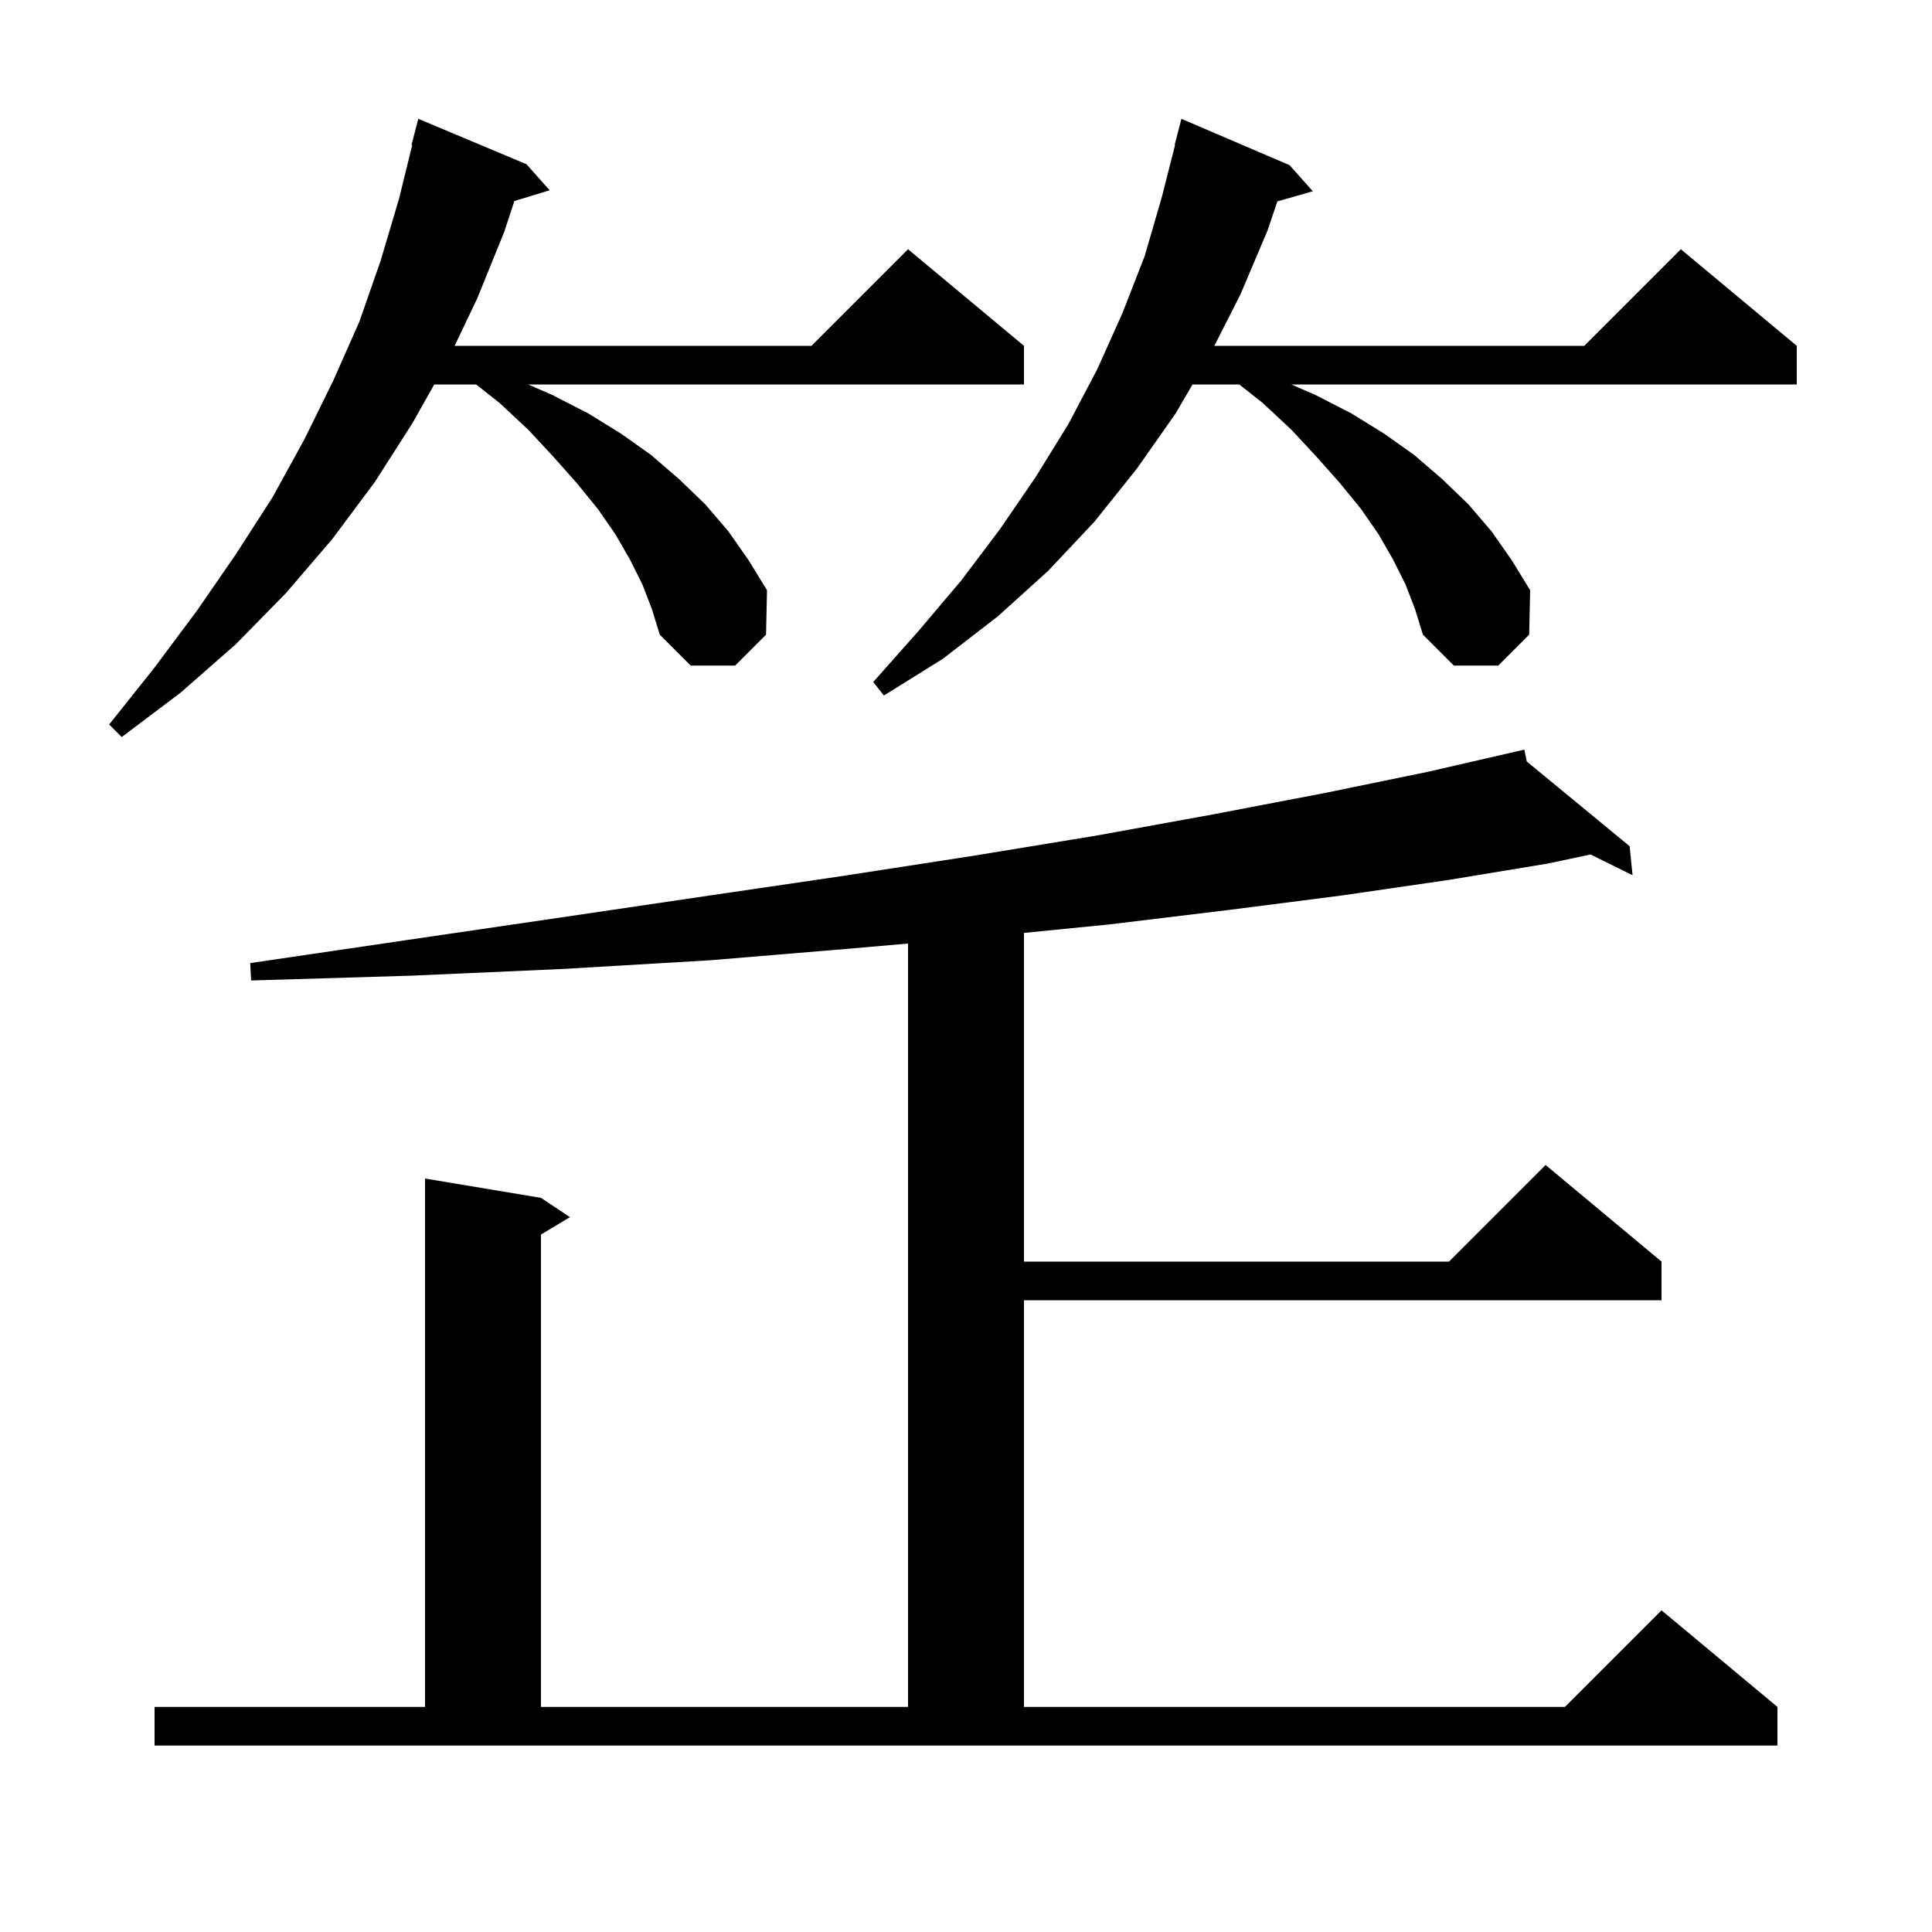 <svg xmlns="http://www.w3.org/2000/svg" xmlns:xlink="http://www.w3.org/1999/xlink" version="1.1" baseProfile="full" viewBox="0 0 200 200" width="200" height="200">
<g fill="black">
<path d="M 16.0 176.7 L 44.0 176.7 L 44.0 122.0 L 56.0 124.0 L 59.0 126.0 L 56.0 127.8 L 56.0 176.7 L 94.0 176.7 L 94.0 97.674 L 88.0 98.2 L 73.6 99.4 L 58.4 100.3 L 42.6 101.0 L 26.0 101.5 L 25.9 99.7 L 42.2 97.3 L 57.9 95.0 L 72.8 92.8 L 87.1 90.7 L 100.7 88.6 L 113.5 86.5 L 125.6 84.3 L 137.1 82.1 L 147.8 79.9 L 156.808 77.828 L 156.8 77.8 L 156.828 77.823 L 157.8 77.6 L 158.05 78.829 L 168.7 87.6 L 169.0 90.6 L 164.654 88.457 L 160.2 89.4 L 149.9 91.1 L 138.9 92.7 L 127.2 94.2 L 114.8 95.7 L 106.0 96.573 L 106.0 130.6 L 150.0 130.6 L 160.0 120.6 L 172.0 130.6 L 172.0 134.6 L 106.0 134.6 L 106.0 176.7 L 162.0 176.7 L 172.0 166.7 L 184.0 176.7 L 184.0 180.7 L 16.0 180.7 Z M 66.5 60.5 L 65.2 57.9 L 63.7 55.3 L 61.9 52.7 L 59.7 50.0 L 57.3 47.3 L 54.7 44.5 L 51.7 41.7 L 49.288 39.8 L 44.95 39.8 L 42.7 43.8 L 38.8 49.9 L 34.4 55.8 L 29.6 61.4 L 24.4 66.7 L 18.7 71.7 L 12.6 76.3 L 11.3 75.0 L 16.0 69.1 L 20.4 63.2 L 24.4 57.4 L 28.2 51.5 L 31.5 45.5 L 34.5 39.4 L 37.2 33.3 L 39.4 27.0 L 41.3 20.6 L 42.675 15.013 L 42.6 15.0 L 43.3 12.3 L 54.5 17.0 L 56.9 19.7 L 53.249 20.808 L 52.2 24.0 L 49.4 30.9 L 47.063 35.8 L 84.0 35.8 L 94.0 25.8 L 106.0 35.8 L 106.0 39.8 L 54.676 39.8 L 57.2 40.9 L 60.9 42.8 L 64.3 44.9 L 67.4 47.1 L 70.3 49.6 L 73.0 52.2 L 75.4 55.0 L 77.5 58.0 L 79.4 61.1 L 79.3 65.7 L 76.1 68.9 L 71.5 68.9 L 68.3 65.7 L 67.5 63.1 Z M 145.5 60.5 L 144.2 57.9 L 142.7 55.3 L 140.9 52.7 L 138.7 50.0 L 136.3 47.3 L 133.7 44.5 L 130.7 41.7 L 128.288 39.8 L 123.45 39.8 L 121.7 42.8 L 117.7 48.5 L 113.3 54.0 L 108.5 59.1 L 103.3 63.8 L 97.6 68.2 L 91.5 72.0 L 90.4 70.6 L 95.1 65.3 L 99.5 60.1 L 103.5 54.8 L 107.2 49.4 L 110.6 43.9 L 113.6 38.2 L 116.2 32.4 L 118.5 26.5 L 120.3 20.3 L 121.644 15.008 L 121.6 15.0 L 122.3 12.3 L 133.5 17.1 L 135.9 19.8 L 132.232 20.848 L 131.2 23.9 L 128.4 30.5 L 125.708 35.8 L 164.0 35.8 L 174.0 25.8 L 186.0 35.8 L 186.0 39.8 L 133.676 39.8 L 136.2 40.9 L 139.9 42.8 L 143.3 44.9 L 146.4 47.1 L 149.3 49.6 L 152.0 52.2 L 154.4 55.0 L 156.5 58.0 L 158.4 61.1 L 158.3 65.7 L 155.1 68.9 L 150.5 68.9 L 147.3 65.7 L 146.5 63.1 Z " />
</g>
</svg>
